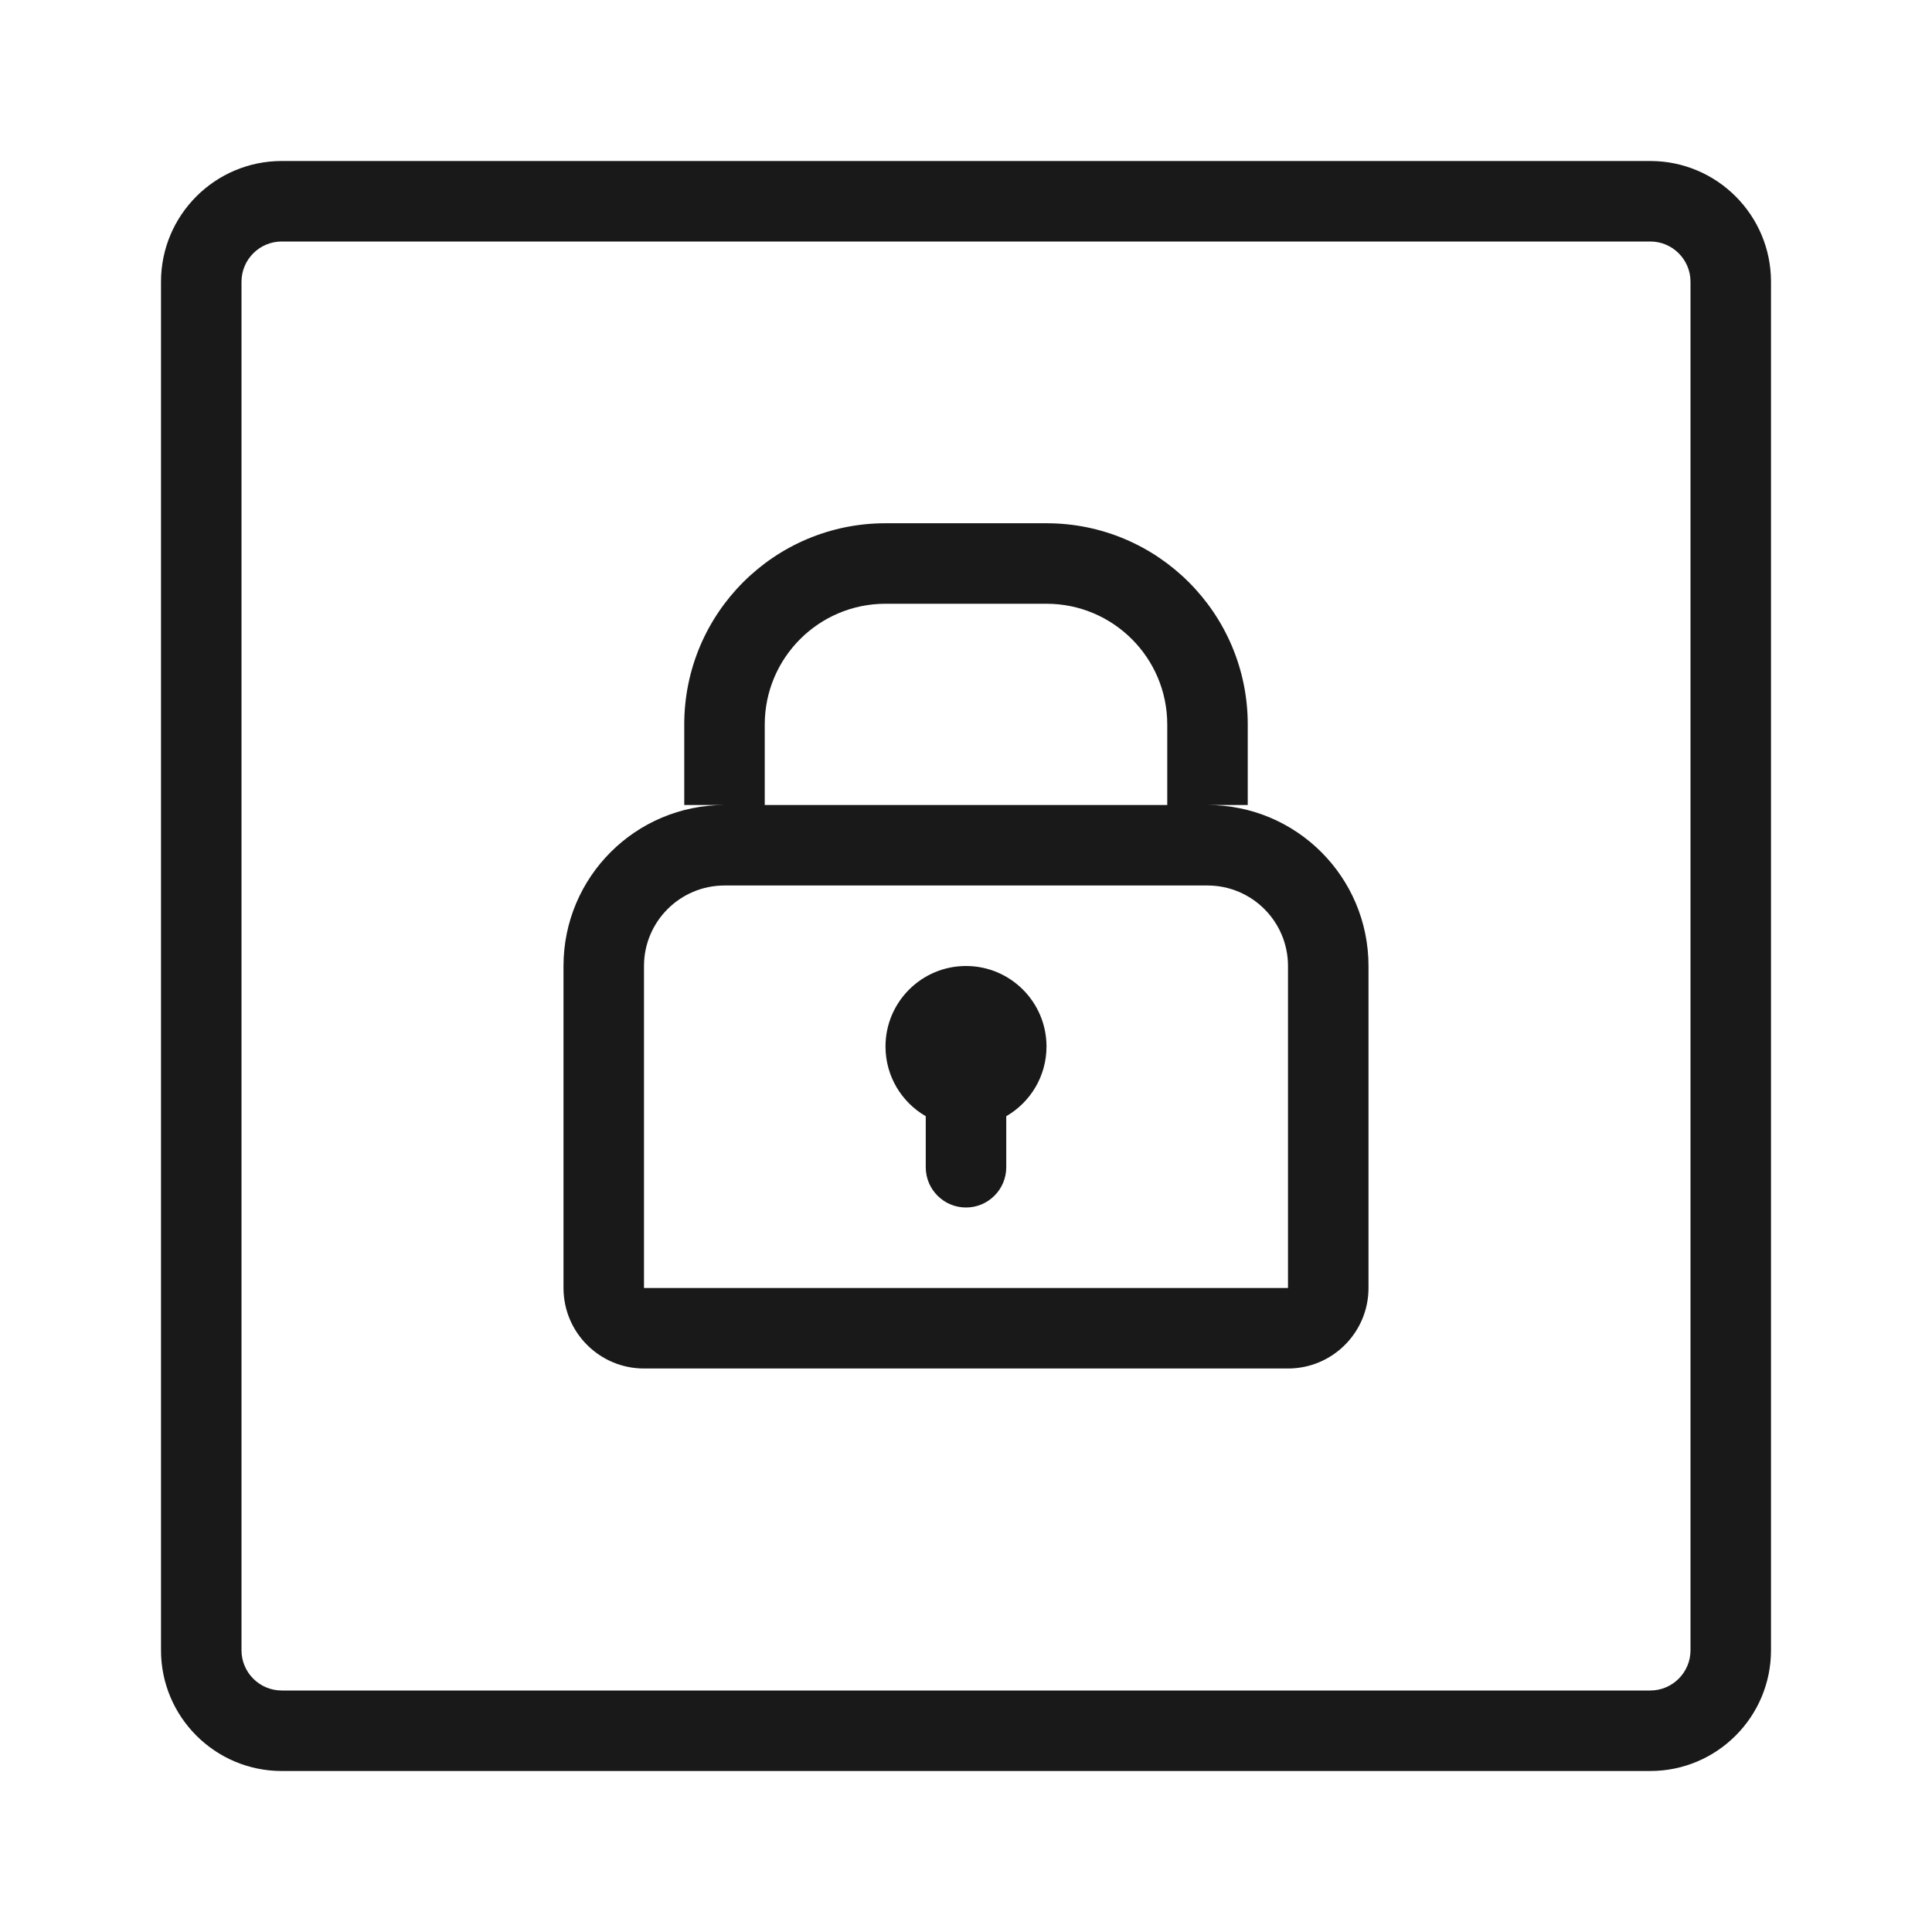 <svg width="24" height="24" viewBox="0 0 24 24" fill="none" xmlns="http://www.w3.org/2000/svg">
<g opacity="0.9">
<path d="M12.5 13.866C12.799 13.693 13 13.37 13 13C13 12.448 12.552 12 12 12C11.448 12 11 12.448 11 13C11 13.37 11.201 13.693 11.5 13.866V14.5C11.5 14.776 11.724 15 12 15C12.276 15 12.5 14.776 12.5 14.5V13.866Z" fill="black"/>
<path fill-rule="evenodd" clip-rule="evenodd" d="M11 6.5C9.619 6.5 8.5 7.619 8.5 9V10H9C7.895 10 7 10.895 7 12V16C7 16.552 7.448 17 8 17H16C16.552 17 17 16.552 17 16V12C17 10.895 16.105 10 15 10H15.5V9C15.5 7.619 14.381 6.5 13 6.5H11ZM14.5 10V9C14.5 8.172 13.828 7.5 13 7.5H11C10.172 7.5 9.5 8.172 9.5 9V10H14.5ZM9 11H15C15.552 11 16 11.448 16 12V16H8V12C8 11.448 8.448 11 9 11Z" fill="black"/>
<path fill-rule="evenodd" clip-rule="evenodd" d="M3.5 2C2.672 2 2 2.672 2 3.5V20.5C2 21.328 2.672 22 3.5 22H20.5C21.328 22 22 21.328 22 20.5V3.5C22 2.672 21.328 2 20.5 2H3.5ZM3 3.5C3 3.224 3.224 3 3.5 3H20.5C20.776 3 21 3.224 21 3.5V20.5C21 20.776 20.776 21 20.5 21H3.5C3.224 21 3 20.776 3 20.5V3.5Z" fill="black"/>
</g>
</svg>
